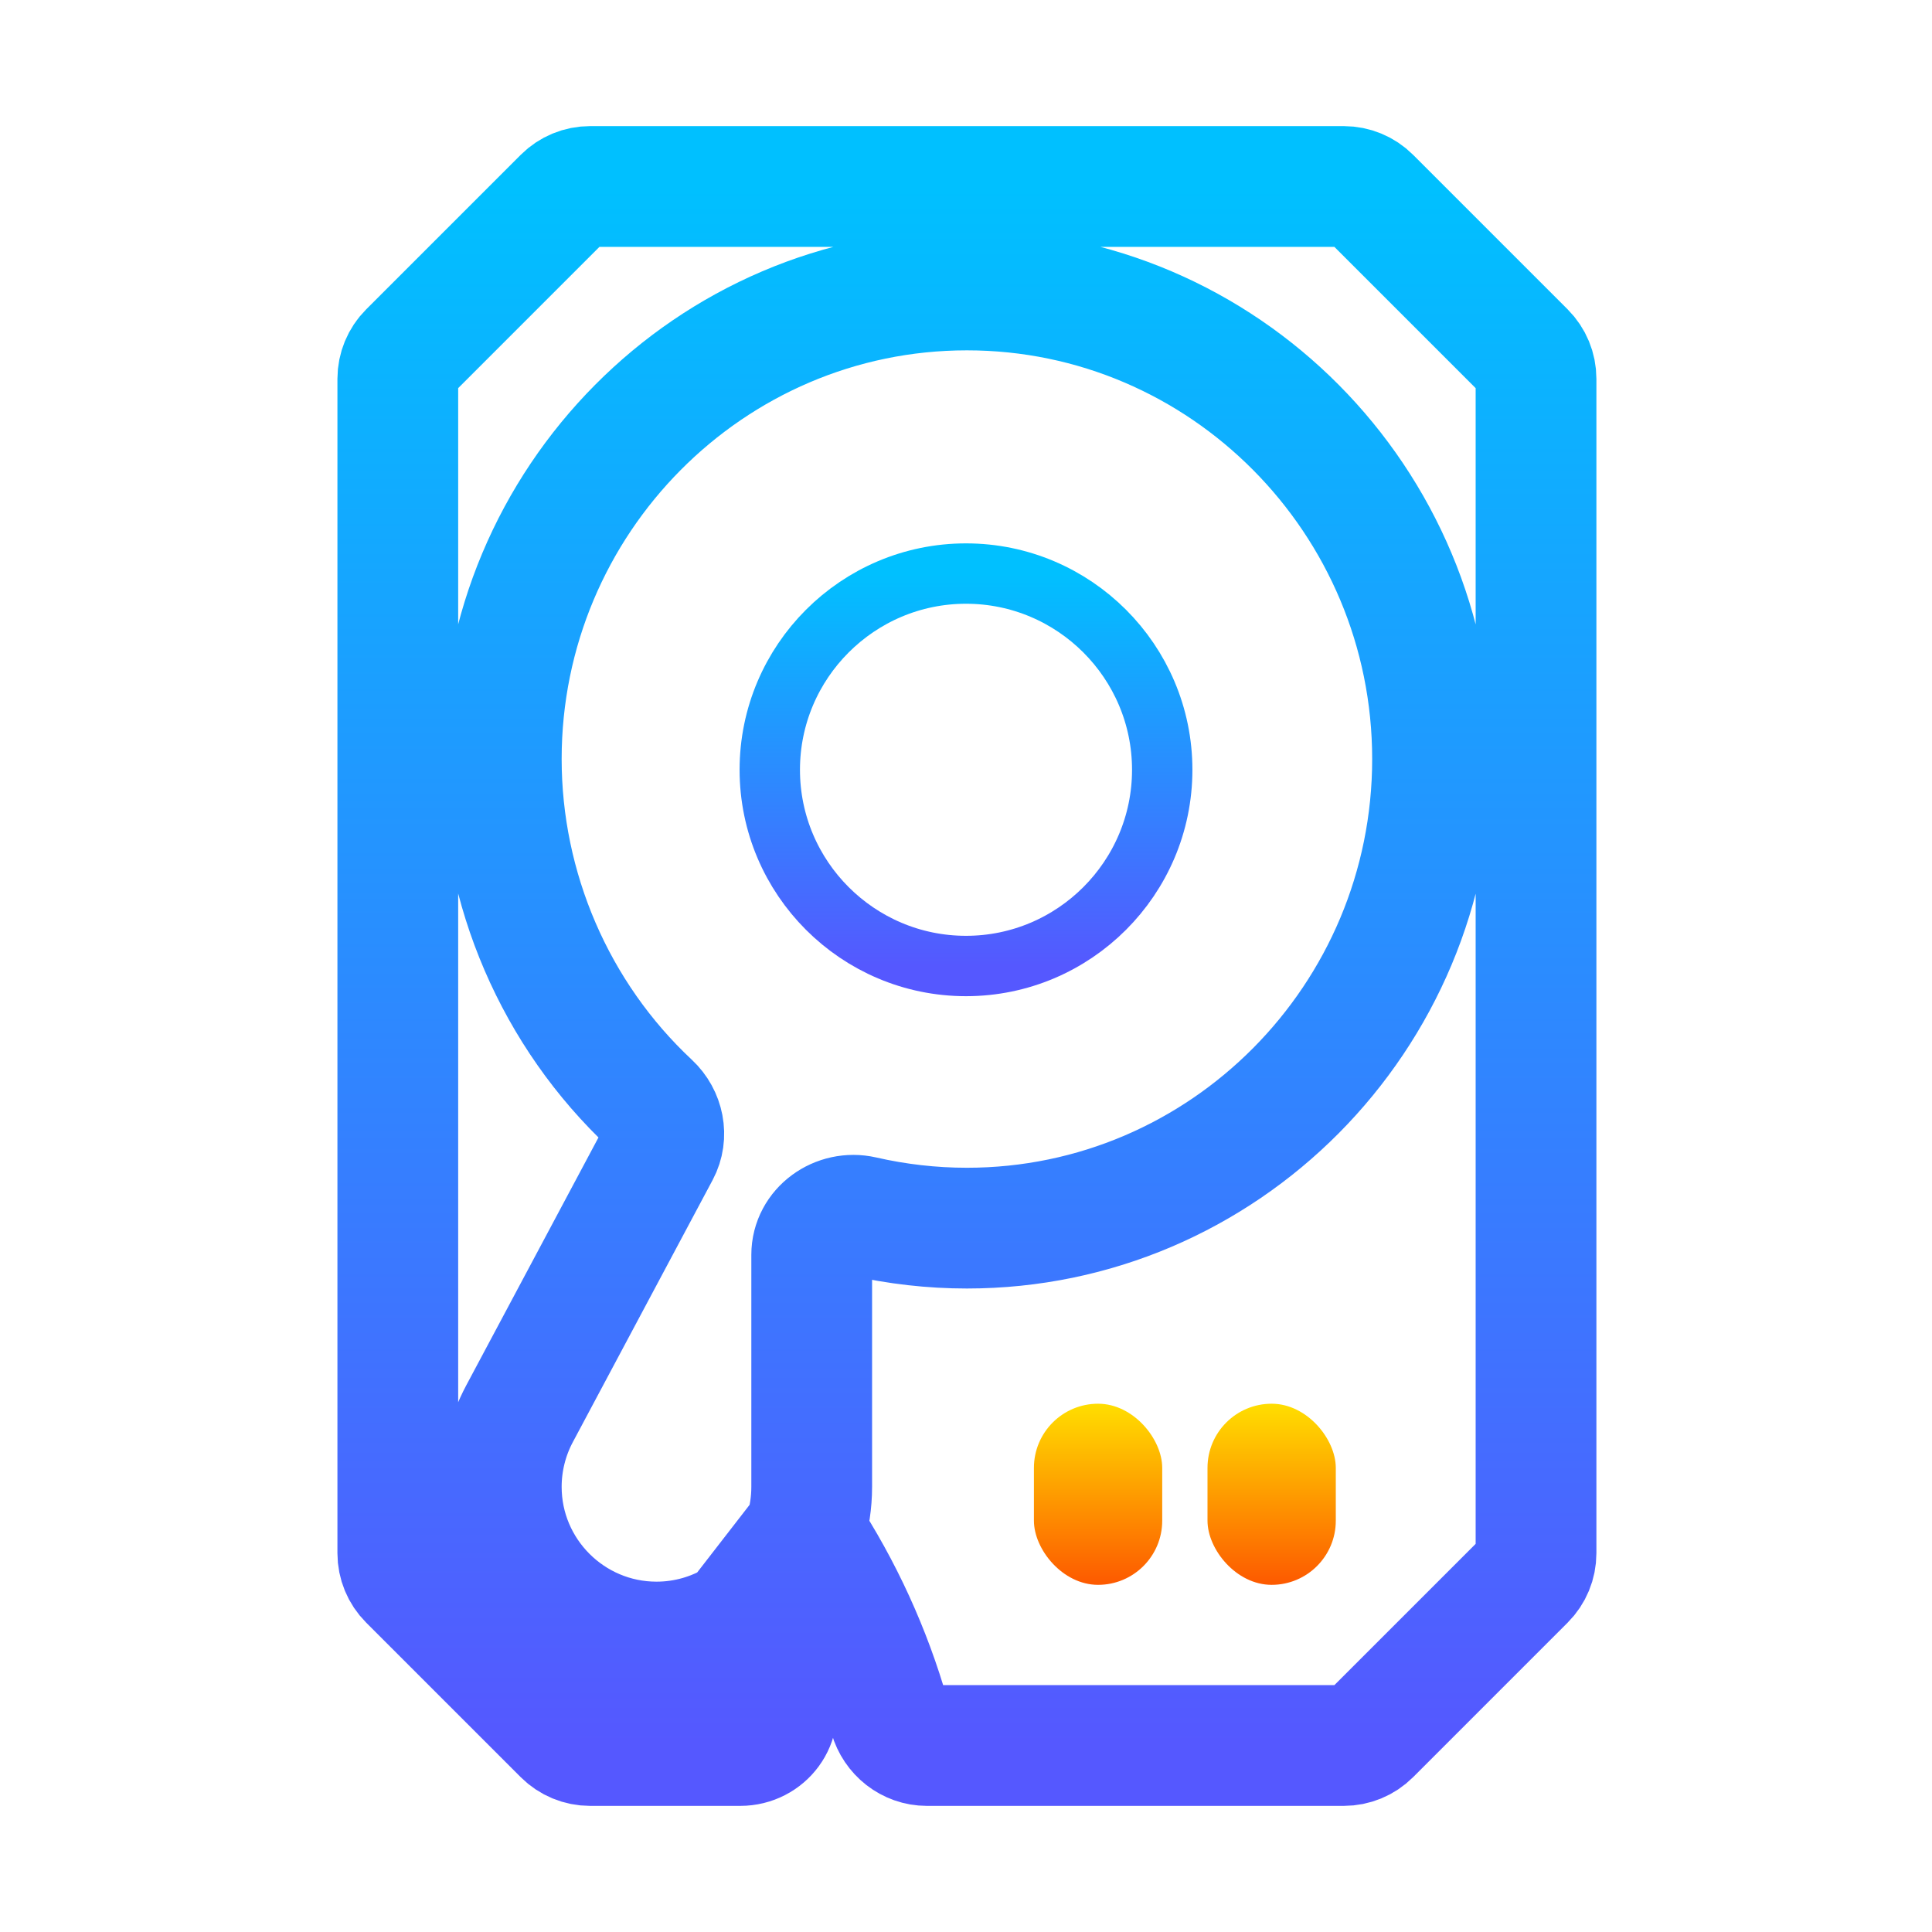 <svg width="256" height="256" viewBox="0 0 256 256" fill="none" xmlns="http://www.w3.org/2000/svg">
<path d="M97.692 214.566C94.572 216.476 90.906 217.578 86.988 217.578C75.648 217.578 66.422 208.352 66.422 197.012C66.422 193.645 67.255 190.301 68.833 187.343L69.404 186.272L75.858 174.173L87.367 152.596C88.491 150.489 87.951 147.896 86.206 146.265C73.519 134.412 66.422 117.734 66.422 100.578C66.422 66.305 94.1 38.422 128.121 38.422C162.142 38.422 189.82 66.305 189.82 100.578C189.82 134.851 162.142 162.734 128.121 162.734C123.463 162.734 118.839 162.204 114.338 161.173C110.975 160.403 107.555 162.823 107.555 166.272V197.012C107.555 199.088 107.243 201.092 106.668 202.982M97.692 214.566C99.597 217.917 101.246 221.412 102.619 225.01C103.803 228.111 101.406 231.289 98.087 231.289H78.188C76.862 231.289 75.59 230.762 74.652 229.825L54.175 209.348C53.238 208.41 52.711 207.138 52.711 205.812V165.126V50.188C52.711 48.862 53.238 47.59 54.175 46.652L74.652 26.175C75.59 25.238 76.862 24.711 78.188 24.711H178.054C179.38 24.711 180.652 25.238 181.59 26.175L202.067 46.652C203.004 47.59 203.531 48.862 203.531 50.188V205.812C203.531 207.138 203.004 208.41 202.067 209.348L181.59 229.825C180.652 230.762 179.38 231.289 178.054 231.289H122.819C120.503 231.289 118.504 229.694 117.869 227.466C115.4 218.812 111.61 210.517 106.668 202.982M97.692 214.566L106.668 202.982" stroke="url(#paint0_linear)" stroke-width="16"/>
<path d="M154 102C154 116.336 142.336 128 128 128C113.664 128 102 116.336 102 102C102 87.664 113.664 76 128 76C142.336 76 154 87.664 154 102Z" stroke="url(#paint1_linear)" stroke-width="8"/>
<rect x="137" y="186" width="17" height="24" rx="8.5" fill="url(#paint2_linear)"/>
<rect x="160" y="186" width="17" height="24" rx="8.5" fill="url(#paint3_linear)"/>
<defs>
<linearGradient id="paint0_linear" x1="128.121" y1="231.289" x2="128.121" y2="24.711" gradientUnits="userSpaceOnUse">
<stop stop-color="#5558FF"/>
<stop offset="1" stop-color="#00C0FF"/>
</linearGradient>
<linearGradient id="paint1_linear" x1="128" y1="128" x2="128" y2="76" gradientUnits="userSpaceOnUse">
<stop stop-color="#5558FF"/>
<stop offset="1" stop-color="#00C0FF"/>
</linearGradient>
<linearGradient id="paint2_linear" x1="145.5" y1="210" x2="145.5" y2="186" gradientUnits="userSpaceOnUse">
<stop stop-color="#FD5900"/>
<stop offset="1" stop-color="#FFDE00"/>
</linearGradient>
<linearGradient id="paint3_linear" x1="168.5" y1="210" x2="168.5" y2="186" gradientUnits="userSpaceOnUse">
<stop stop-color="#FD5900"/>
<stop offset="1" stop-color="#FFDE00"/>
</linearGradient>
</defs>
</svg>
